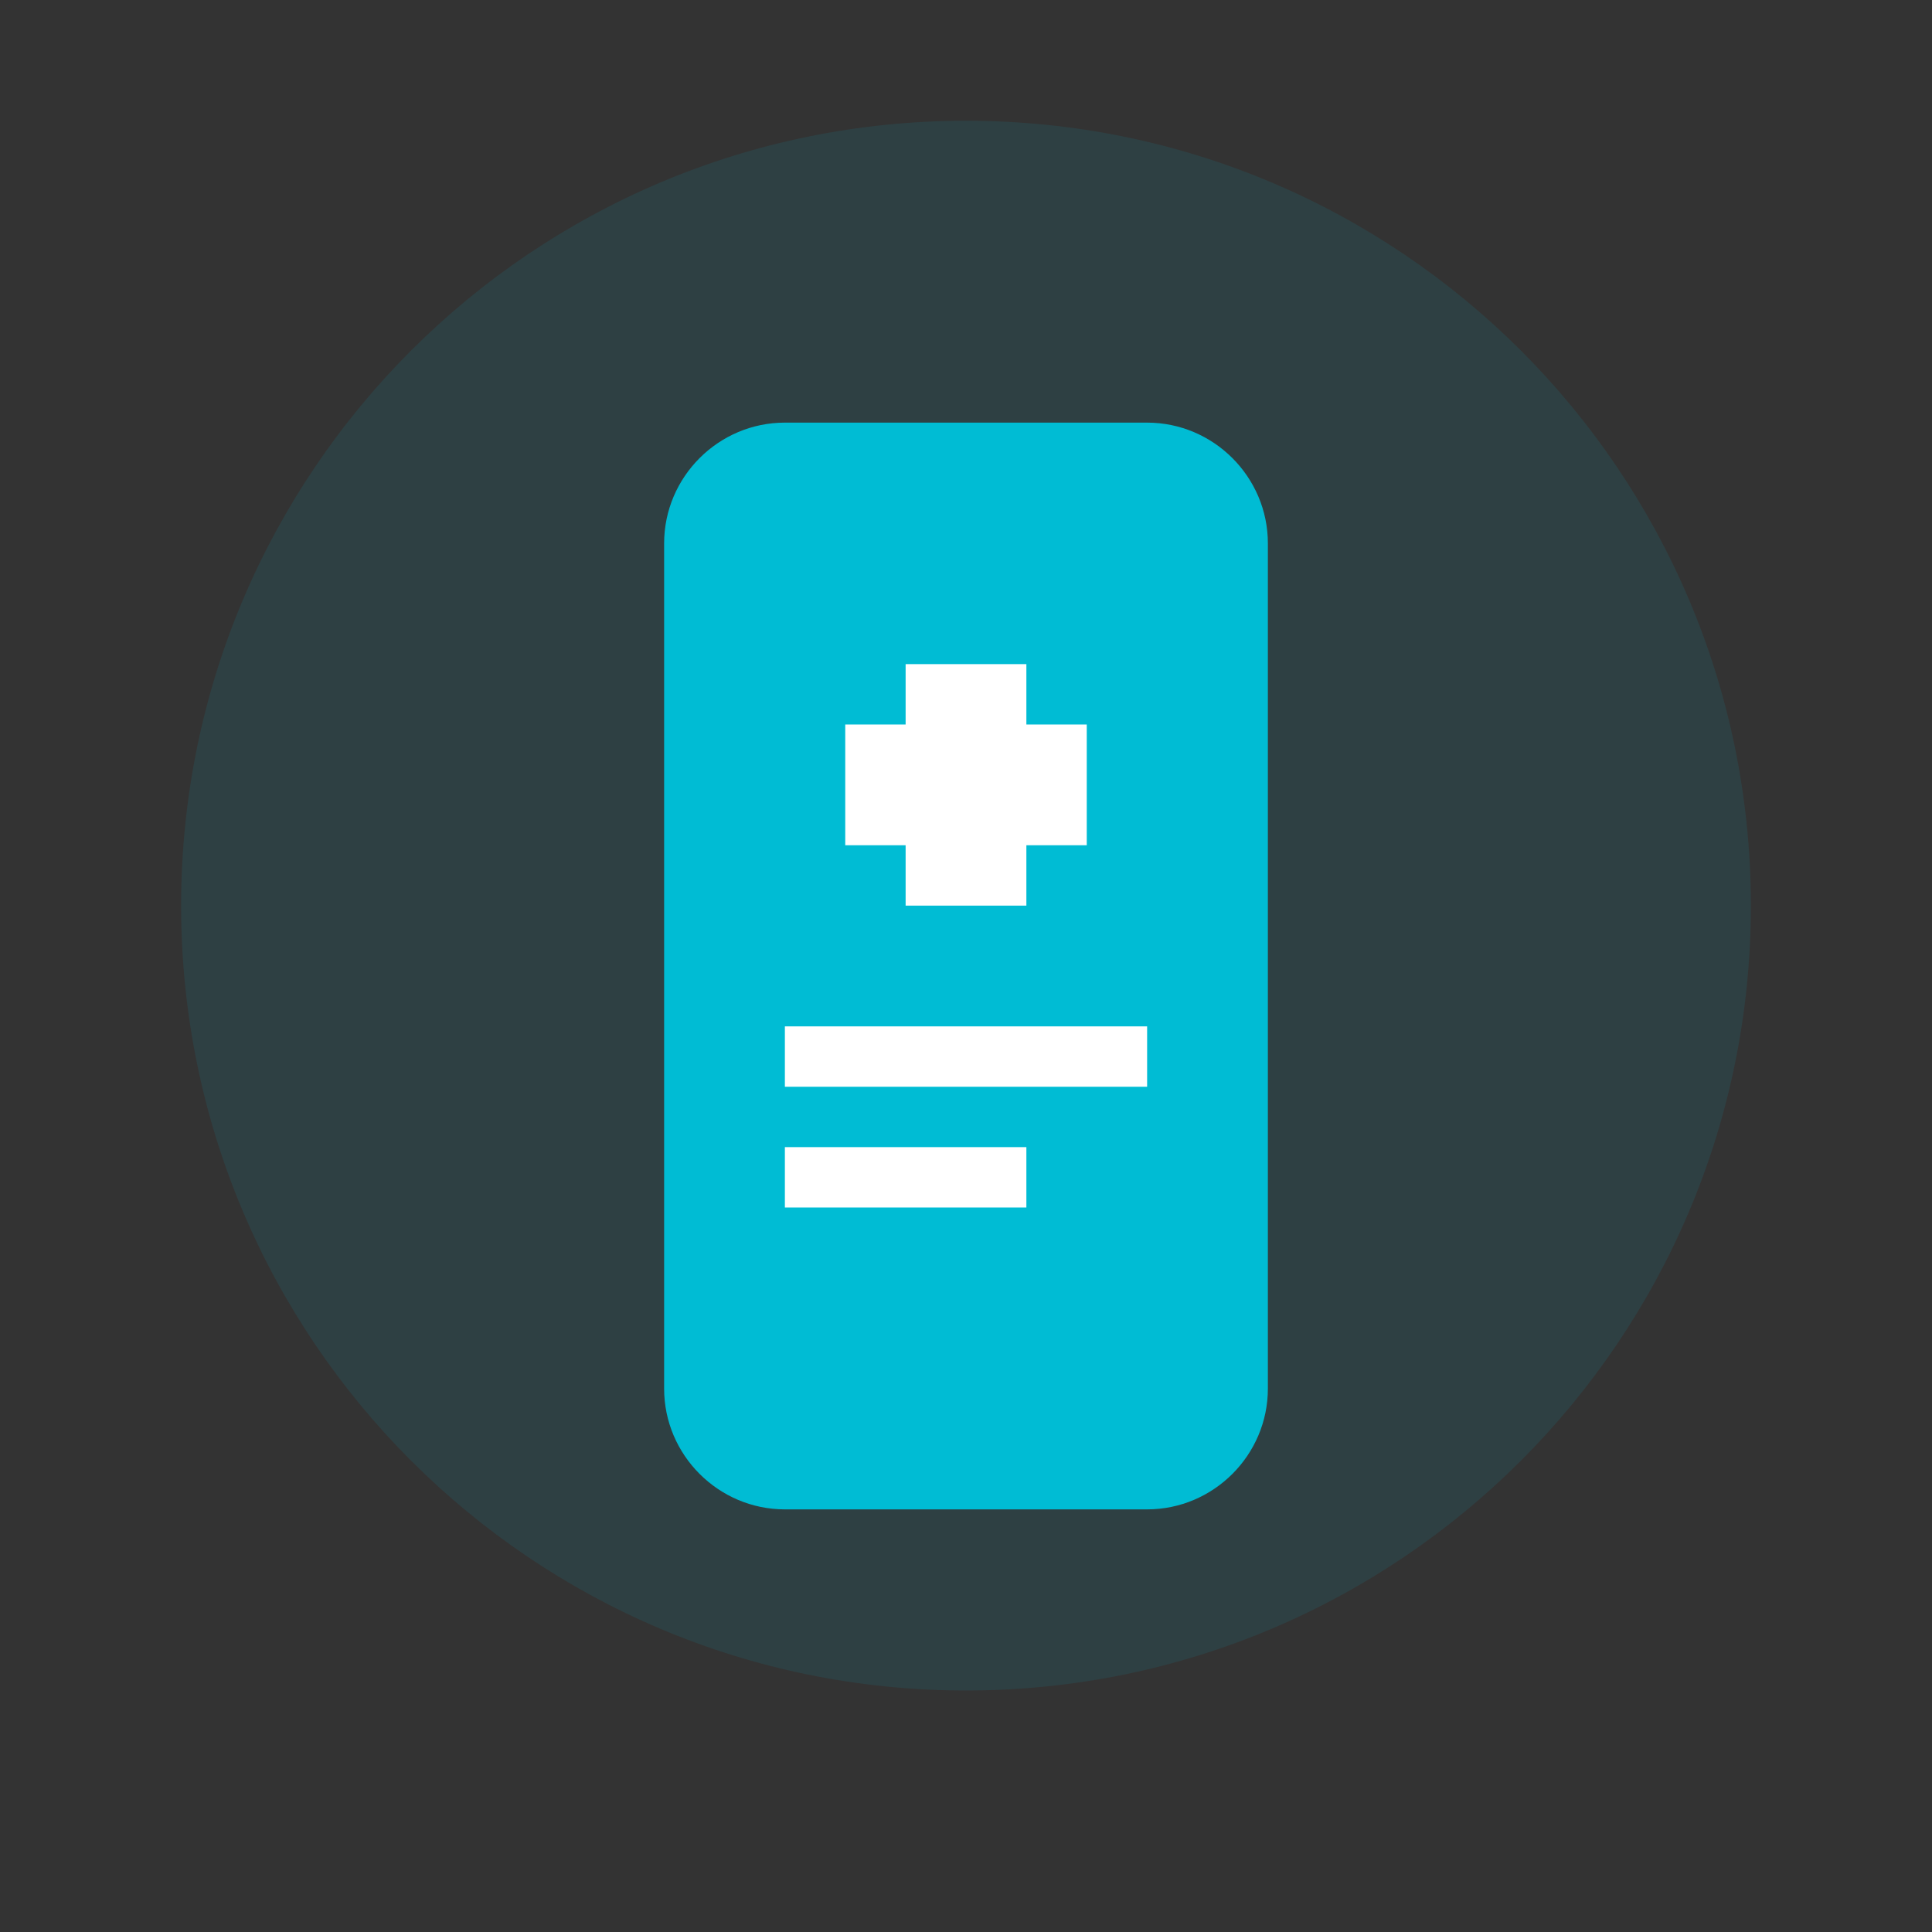 <svg width="32" height="32" viewBox="0 0 32 32" fill="none" xmlns="http://www.w3.org/2000/svg">
  <rect x="0" y="0" width="32" height="32" fill="#333333" stroke="none"/>
  <path d="M16 2C8.82 2 3 7.82 3 15C3 22.18 8.82 28 16 28C23.18 28 29 22.18 29 15C29 7.82 23.18 2 16 2Z" fill="#00BCD4" fill-opacity="0.1"/>
  <path d="M19 7H13C11.9 7 11 7.9 11 9V23C11 24.1 11.9 25 13 25H19C20.1 25 21 24.1 21 23V9C21 7.9 20.1 7 19 7Z" fill="#00BCD4"/>
  <rect x="14" y="12" width="4" height="2" fill="white"/>
  <rect x="15" y="11" width="2" height="4" fill="white"/>
  <rect x="13" y="17" width="6" height="1" fill="white"/>
  <rect x="13" y="19" width="4" height="1" fill="white"/>
</svg>